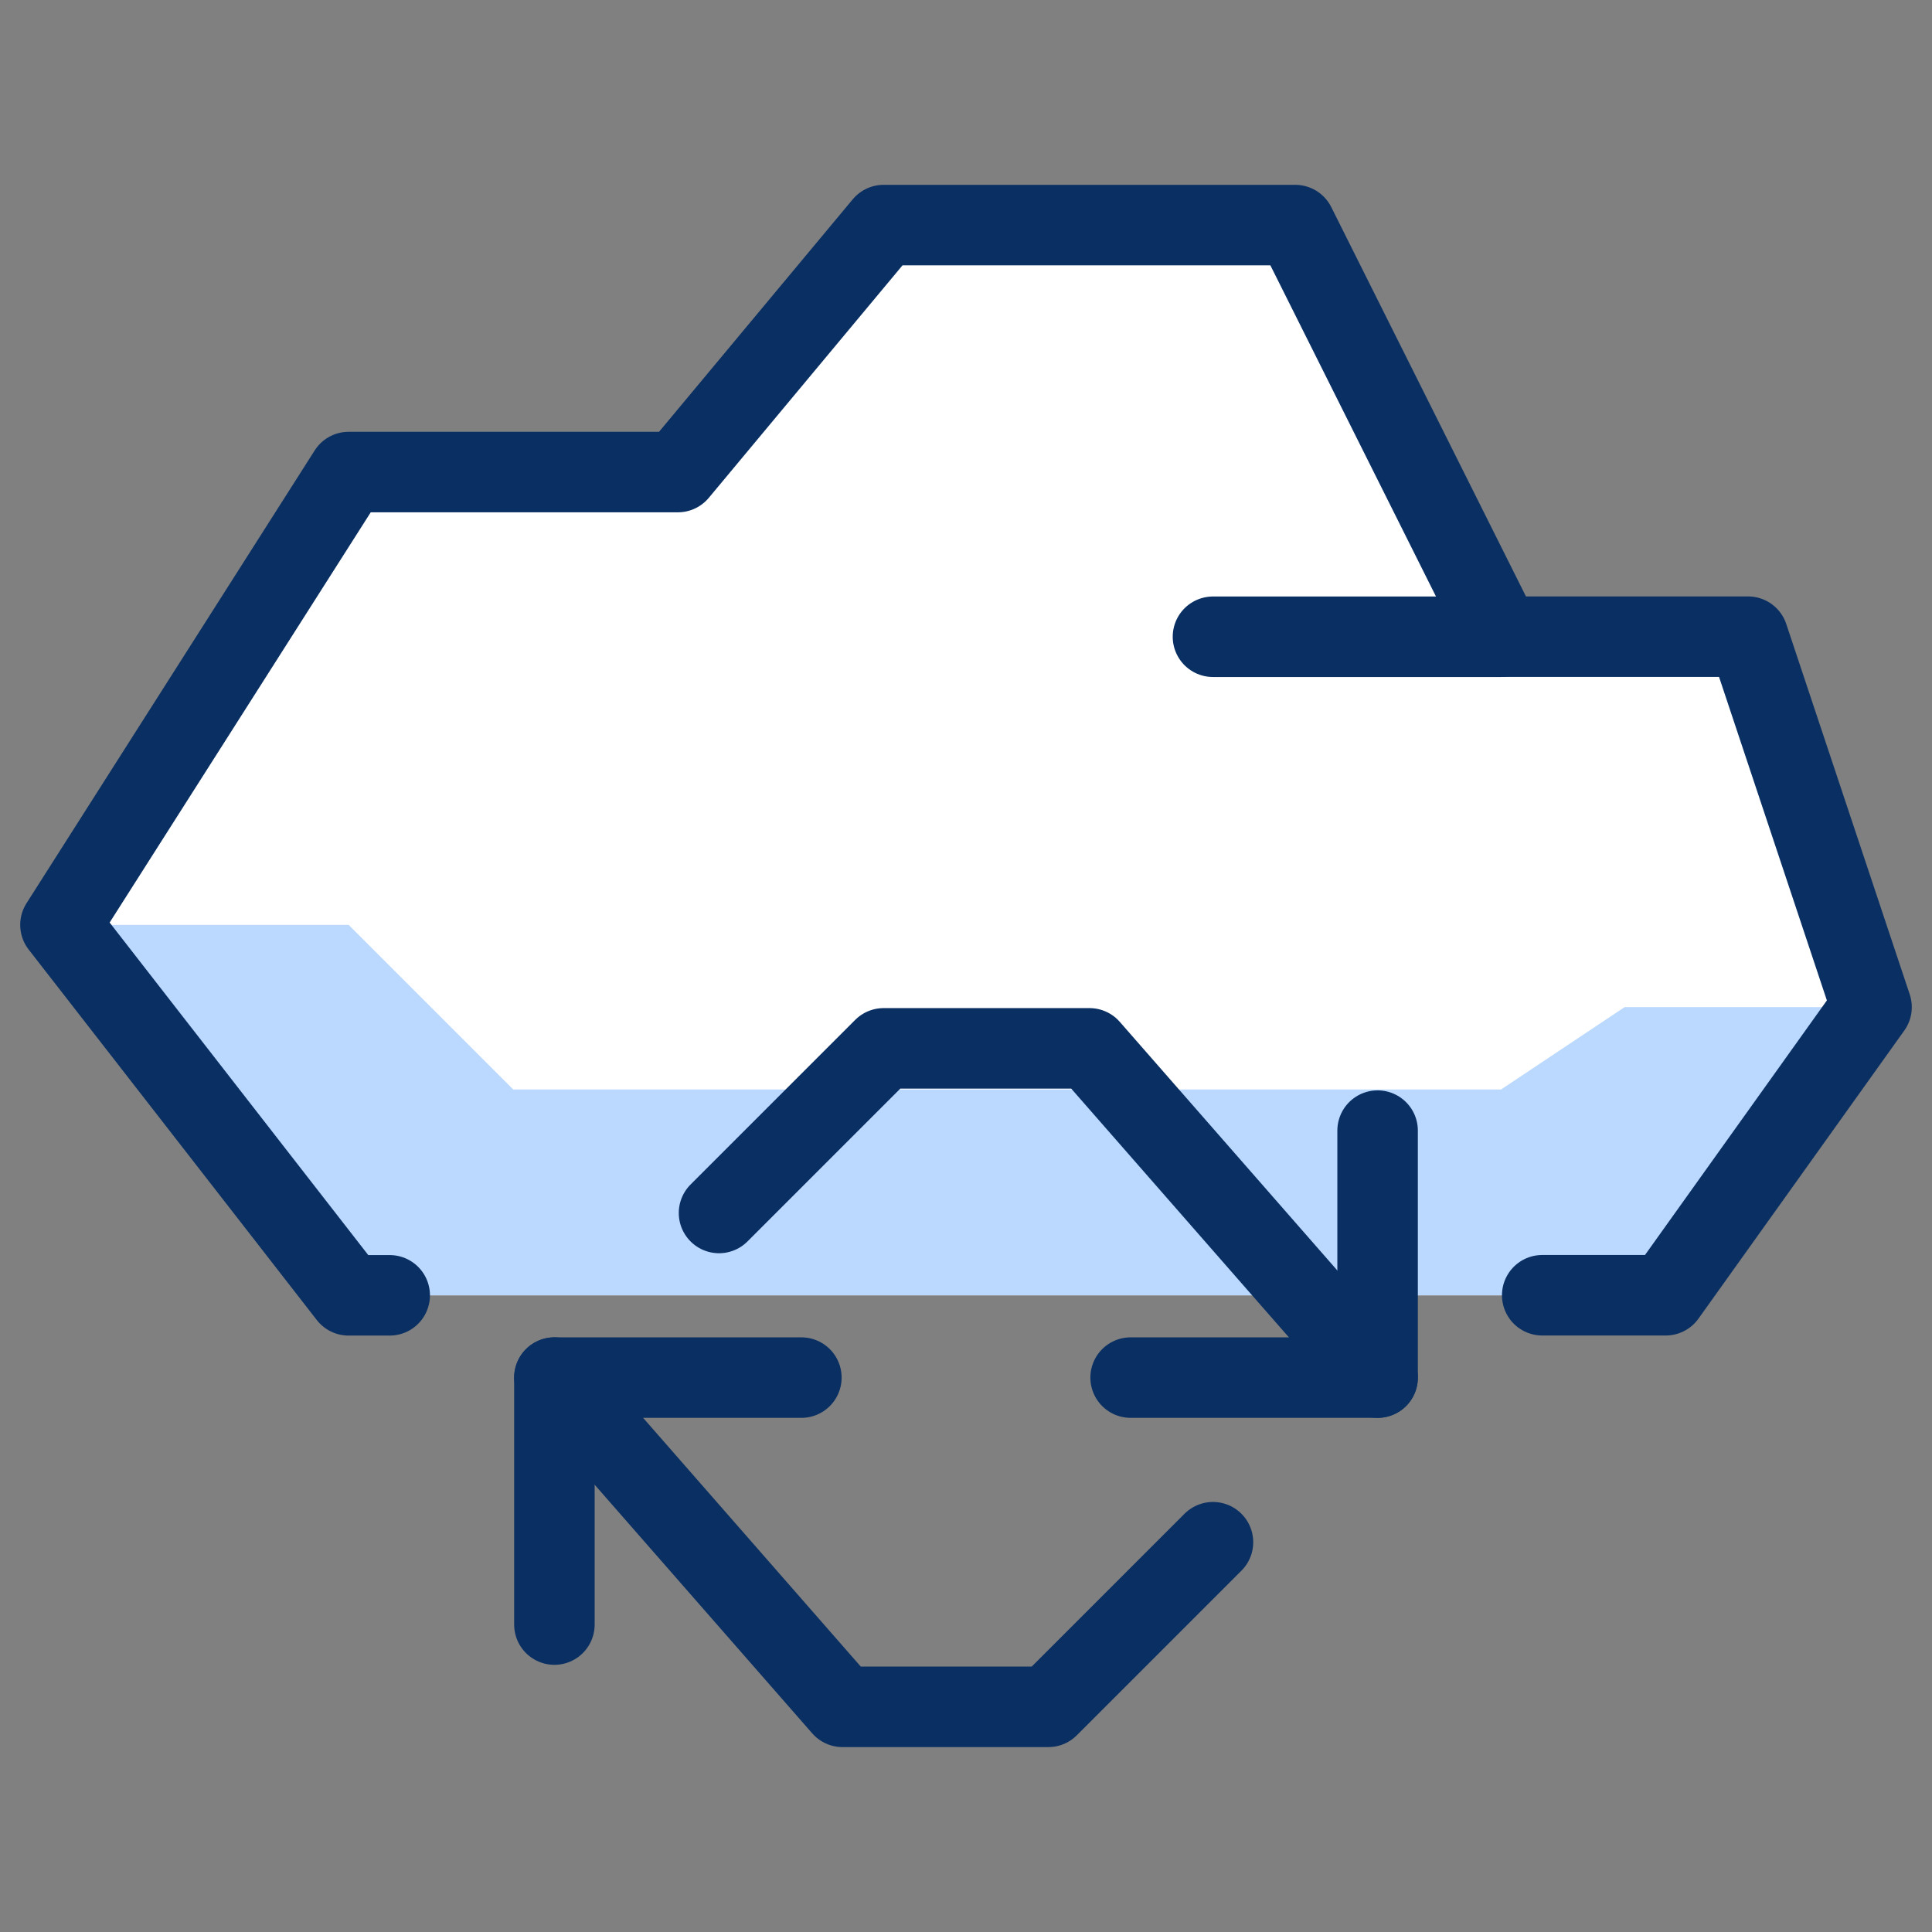 <svg xmlns="http://www.w3.org/2000/svg" fill="none" viewBox="0 0 24 24" id="Cloud-Refresh--Streamline-Cyber">
  <rect x="0" y="0" width="24" height="24" fill="#808080" stroke="none"/>
  <desc>
    Cloud Refresh Streamline Icon: https://streamlinehq.com
  </desc>
  <path fill="#ffffff" d="M21.715 7.91h-3.068l-2.557 -5.113h-5.113l-2.556 3.068h-4.09L0.751 11.489l3.579 4.602H20.692l2.557 -3.579 -1.534 -4.602Z" stroke-width="1"></path>
  <path fill="#bbd8ff" d="M23.249 12.511h-3.068l-1.534 1.023H6.376l-2.045 -2.045H0.751l3.579 4.602H20.692l2.557 -3.579Z" stroke-width="1"></path>
  <path stroke="#092f63" stroke-linecap="round" stroke-linejoin="round" d="m8.932 15.068 2.045 -2.045h2.557l3.579 4.09" stroke-width="1"></path>
  <path stroke="#092f63" stroke-linecap="round" stroke-linejoin="round" d="M17.113 14.045v3.068h-3.068" stroke-width="1"></path>
  <path stroke="#092f63" stroke-linecap="round" stroke-linejoin="round" d="m15.068 19.158 -2.045 2.045h-2.557l-3.579 -4.09" stroke-width="1"></path>
  <path stroke="#092f63" stroke-linecap="round" stroke-linejoin="round" d="M6.887 20.181V17.113h3.068" stroke-width="1"></path>
  <path stroke="#092f63" stroke-linecap="round" stroke-linejoin="round" d="M19.158 16.09h1.534l2.557 -3.579 -1.534 -4.602h-3.068l-2.557 -5.113h-5.113l-2.556 3.068h-4.09L0.751 11.489l3.579 4.602h0.511" stroke-width="1"></path>
  <path stroke="#092f63" stroke-linecap="round" stroke-linejoin="round" d="M15.068 7.91h3.579" stroke-width="1"></path>
</svg>